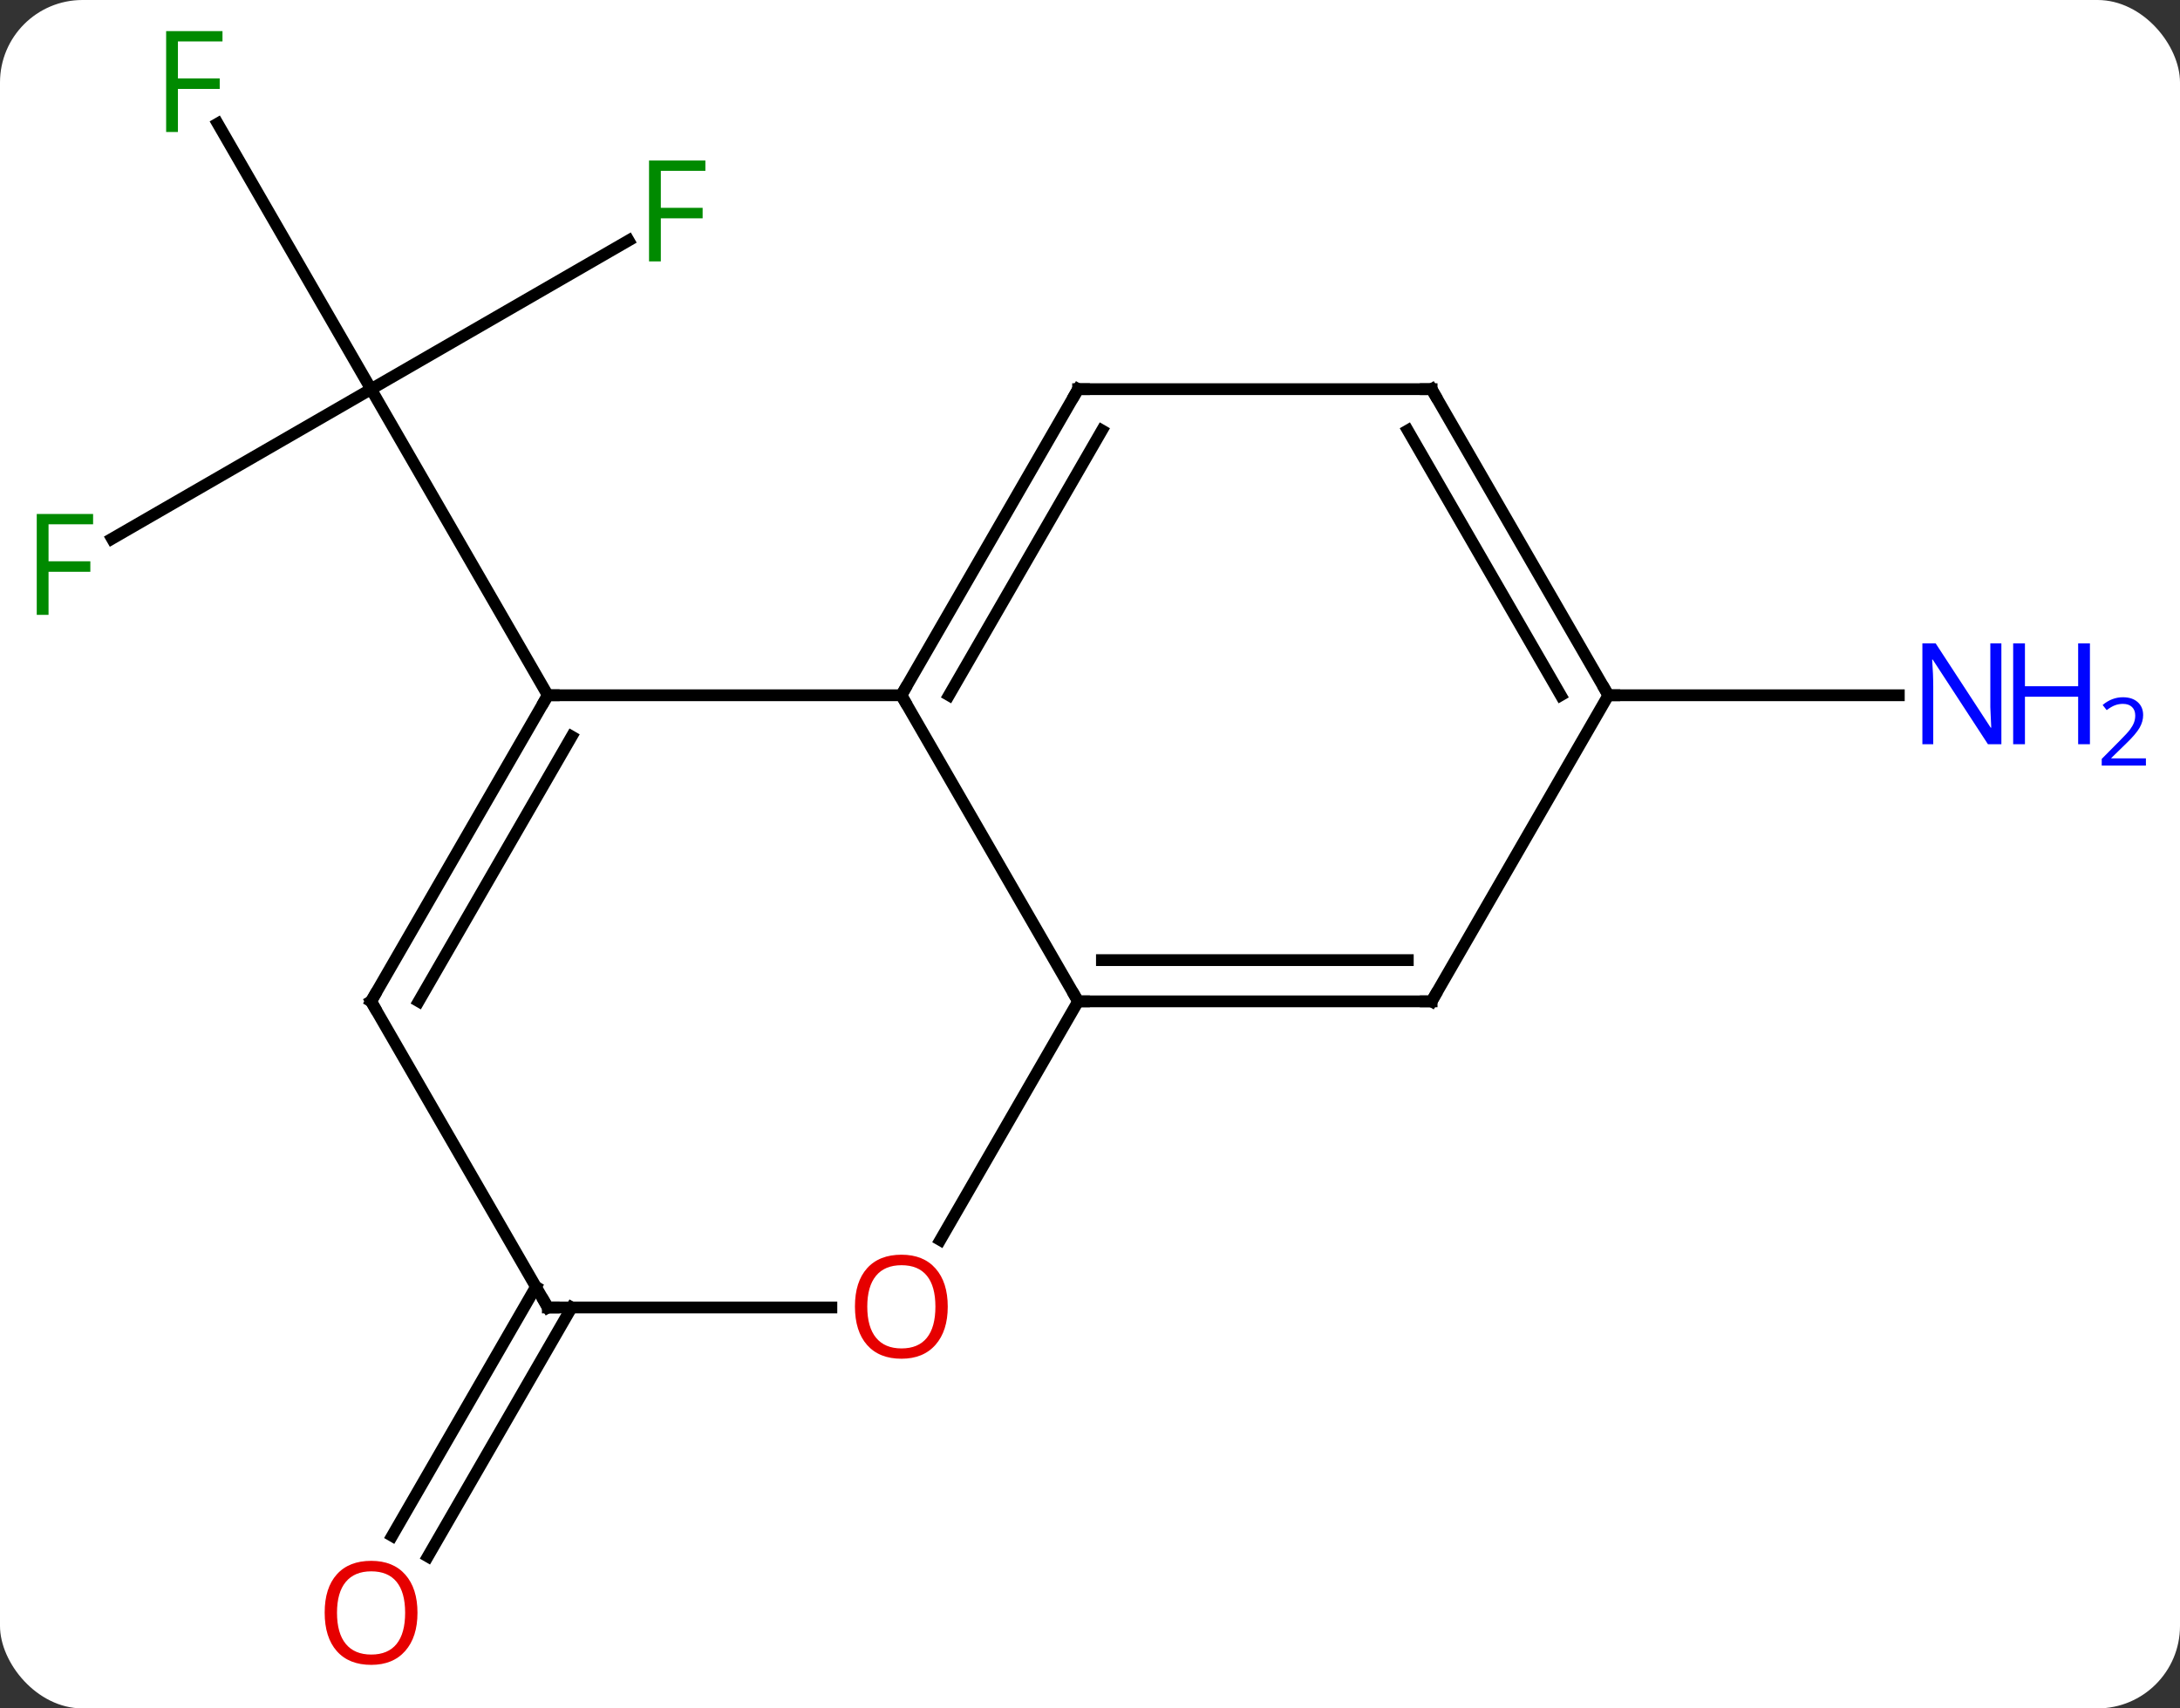 <svg width="185" viewBox="0 0 185 145" style="fill-opacity:1; color-rendering:auto; color-interpolation:auto; text-rendering:auto; stroke:black; stroke-linecap:square; stroke-miterlimit:10; shape-rendering:auto; stroke-opacity:1; fill:black; stroke-dasharray:none; font-weight:normal; stroke-width:1; font-family:'Open Sans'; font-style:normal; stroke-linejoin:miter; font-size:12; stroke-dashoffset:0; image-rendering:auto;" height="145" class="cas-substance-image" xmlns:xlink="http://www.w3.org/1999/xlink" xmlns="http://www.w3.org/2000/svg"><rect x="0" y="0" width="185" height="145" fill="#333333" stroke="none"/><svg class="cas-substance-single-component"><rect y="0" x="0" width="185" stroke="none" ry="7" rx="7" height="145" fill="white" class="cas-substance-group"/><svg y="0" x="0" width="185" viewBox="0 0 185 145" style="fill:black;" height="145" class="cas-substance-single-component-image"><svg><g><g transform="translate(86,72)" style="text-rendering:geometricPrecision; color-rendering:optimizeQuality; color-interpolation:linearRGB; stroke-linecap:butt; image-rendering:optimizeQuality;"><line y2="-26.276" y1="-38.97" x2="-76.497" x1="-54.51" style="fill:none;"/><line y2="-61.514" y1="-38.97" x2="-67.525" x1="-54.51" style="fill:none;"/><line y2="-51.59" y1="-38.97" x2="-32.653" x1="-54.51" style="fill:none;"/><line y2="-12.99" y1="-38.97" x2="-39.51" x1="-54.51" style="fill:none;"/><line y2="38.97" y1="60.106" x2="-37.489" x1="-49.691" style="fill:none;"/><line y2="37.22" y1="58.356" x2="-40.52" x1="-52.722" style="fill:none;"/><line y2="-12.99" y1="-12.99" x2="50.49" x1="75.138" style="fill:none;"/><line y2="12.99" y1="-12.99" x2="5.49" x1="-9.51" style="fill:none;"/><line y2="-12.99" y1="-12.99" x2="-39.51" x1="-9.51" style="fill:none;"/><line y2="-38.97" y1="-12.99" x2="5.49" x1="-9.51" style="fill:none;"/><line y2="-35.47" y1="-12.99" x2="7.511" x1="-5.468" style="fill:none;"/><line y2="33.248" y1="12.99" x2="-6.207" x1="5.49" style="fill:none;"/><line y2="12.99" y1="12.99" x2="35.49" x1="5.49" style="fill:none;"/><line y2="9.49" y1="9.49" x2="33.469" x1="7.511" style="fill:none;"/><line y2="12.99" y1="-12.99" x2="-54.51" x1="-39.51" style="fill:none;"/><line y2="12.99" y1="-9.49" x2="-50.469" x1="-37.489" style="fill:none;"/><line y2="-38.97" y1="-38.97" x2="35.49" x1="5.49" style="fill:none;"/><line y2="38.97" y1="38.97" x2="-39.51" x1="-15.447" style="fill:none;"/><line y2="-12.99" y1="12.99" x2="50.49" x1="35.49" style="fill:none;"/><line y2="38.97" y1="12.99" x2="-39.51" x1="-54.51" style="fill:none;"/><line y2="-12.99" y1="-38.97" x2="50.49" x1="35.49" style="fill:none;"/><line y2="-12.99" y1="-35.47" x2="46.449" x1="33.469" style="fill:none;"/></g><g transform="translate(86,72)" style="fill:rgb(0,138,0); text-rendering:geometricPrecision; color-rendering:optimizeQuality; image-rendering:optimizeQuality; font-family:'Open Sans'; stroke:rgb(0,138,0); color-interpolation:linearRGB;"><path style="stroke:none;" d="M-81.881 -19.814 L-82.881 -19.814 L-82.881 -28.376 L-78.099 -28.376 L-78.099 -27.501 L-81.881 -27.501 L-81.881 -24.361 L-78.334 -24.361 L-78.334 -23.47 L-81.881 -23.47 L-81.881 -19.814 Z"/><path style="stroke:none;" d="M-70.901 -60.797 L-71.901 -60.797 L-71.901 -69.359 L-67.119 -69.359 L-67.119 -68.484 L-70.901 -68.484 L-70.901 -65.344 L-67.354 -65.344 L-67.354 -64.453 L-70.901 -64.453 L-70.901 -60.797 Z"/><path style="stroke:none;" d="M-29.921 -49.814 L-30.921 -49.814 L-30.921 -58.376 L-26.139 -58.376 L-26.139 -57.501 L-29.921 -57.501 L-29.921 -54.361 L-26.374 -54.361 L-26.374 -53.47 L-29.921 -53.47 L-29.921 -49.814 Z"/><path style="fill:rgb(230,0,0); stroke:none;" d="M-50.572 64.883 Q-50.572 66.945 -51.612 68.125 Q-52.651 69.305 -54.494 69.305 Q-56.385 69.305 -57.416 68.141 Q-58.447 66.976 -58.447 64.867 Q-58.447 62.773 -57.416 61.625 Q-56.385 60.476 -54.494 60.476 Q-52.635 60.476 -51.604 61.648 Q-50.572 62.82 -50.572 64.883 ZM-57.401 64.883 Q-57.401 66.617 -56.658 67.523 Q-55.916 68.43 -54.494 68.43 Q-53.072 68.43 -52.346 67.531 Q-51.619 66.633 -51.619 64.883 Q-51.619 63.148 -52.346 62.258 Q-53.072 61.367 -54.494 61.367 Q-55.916 61.367 -56.658 62.266 Q-57.401 63.164 -57.401 64.883 Z"/><path style="fill:rgb(0,5,255); stroke:none;" d="M83.842 -8.834 L82.701 -8.834 L78.013 -16.021 L77.967 -16.021 Q78.06 -14.756 78.06 -13.709 L78.06 -8.834 L77.138 -8.834 L77.138 -17.396 L78.263 -17.396 L82.935 -10.24 L82.982 -10.24 Q82.982 -10.396 82.935 -11.256 Q82.888 -12.115 82.904 -12.49 L82.904 -17.396 L83.842 -17.396 L83.842 -8.834 Z"/><path style="fill:rgb(0,5,255); stroke:none;" d="M91.357 -8.834 L90.357 -8.834 L90.357 -12.865 L85.842 -12.865 L85.842 -8.834 L84.842 -8.834 L84.842 -17.396 L85.842 -17.396 L85.842 -13.756 L90.357 -13.756 L90.357 -17.396 L91.357 -17.396 L91.357 -8.834 Z"/><path style="fill:rgb(0,5,255); stroke:none;" d="M96.107 -7.024 L92.357 -7.024 L92.357 -7.587 L93.857 -9.102 Q94.545 -9.79 94.763 -10.087 Q94.982 -10.384 95.092 -10.665 Q95.201 -10.946 95.201 -11.274 Q95.201 -11.727 94.927 -11.993 Q94.654 -12.259 94.154 -12.259 Q93.81 -12.259 93.49 -12.142 Q93.17 -12.024 92.779 -11.727 L92.435 -12.165 Q93.217 -12.821 94.154 -12.821 Q94.951 -12.821 95.412 -12.407 Q95.873 -11.993 95.873 -11.306 Q95.873 -10.759 95.568 -10.227 Q95.263 -9.696 94.42 -8.884 L93.17 -7.665 L93.17 -7.634 L96.107 -7.634 L96.107 -7.024 Z"/></g><g transform="translate(86,72)" style="stroke-linecap:butt; font-size:8.4px; text-rendering:geometricPrecision; color-rendering:optimizeQuality; image-rendering:optimizeQuality; font-family:'Open Sans'; color-interpolation:linearRGB; stroke-miterlimit:5;"><path style="fill:none;" d="M-9.26 -13.423 L-9.51 -12.99 L-9.26 -12.557"/><path style="fill:none;" d="M5.99 12.99 L5.49 12.99 L5.24 12.557"/><path style="fill:none;" d="M-39.76 -12.557 L-39.51 -12.99 L-39.01 -12.99"/><path style="fill:none;" d="M5.24 -38.537 L5.49 -38.97 L5.99 -38.97"/><path style="fill:rgb(230,0,0); stroke:none;" d="M-5.572 38.9 Q-5.572 40.962 -6.612 42.142 Q-7.651 43.322 -9.494 43.322 Q-11.385 43.322 -12.416 42.157 Q-13.447 40.993 -13.447 38.884 Q-13.447 36.79 -12.416 35.642 Q-11.385 34.493 -9.494 34.493 Q-7.635 34.493 -6.604 35.665 Q-5.572 36.837 -5.572 38.9 ZM-12.401 38.9 Q-12.401 40.634 -11.658 41.54 Q-10.916 42.447 -9.494 42.447 Q-8.072 42.447 -7.346 41.548 Q-6.619 40.65 -6.619 38.9 Q-6.619 37.165 -7.346 36.275 Q-8.072 35.384 -9.494 35.384 Q-10.916 35.384 -11.658 36.282 Q-12.401 37.181 -12.401 38.9 Z"/><path style="fill:none;" d="M34.99 12.99 L35.49 12.99 L35.74 12.557"/><path style="fill:none;" d="M-54.26 12.557 L-54.51 12.99 L-54.26 13.423"/><path style="fill:none;" d="M34.99 -38.97 L35.49 -38.97 L35.74 -38.537"/><path style="fill:none;" d="M-39.01 38.97 L-39.51 38.97 L-39.76 38.537"/><path style="fill:none;" d="M50.24 -13.423 L50.49 -12.99 L50.99 -12.99"/></g></g></svg></svg></svg></svg>